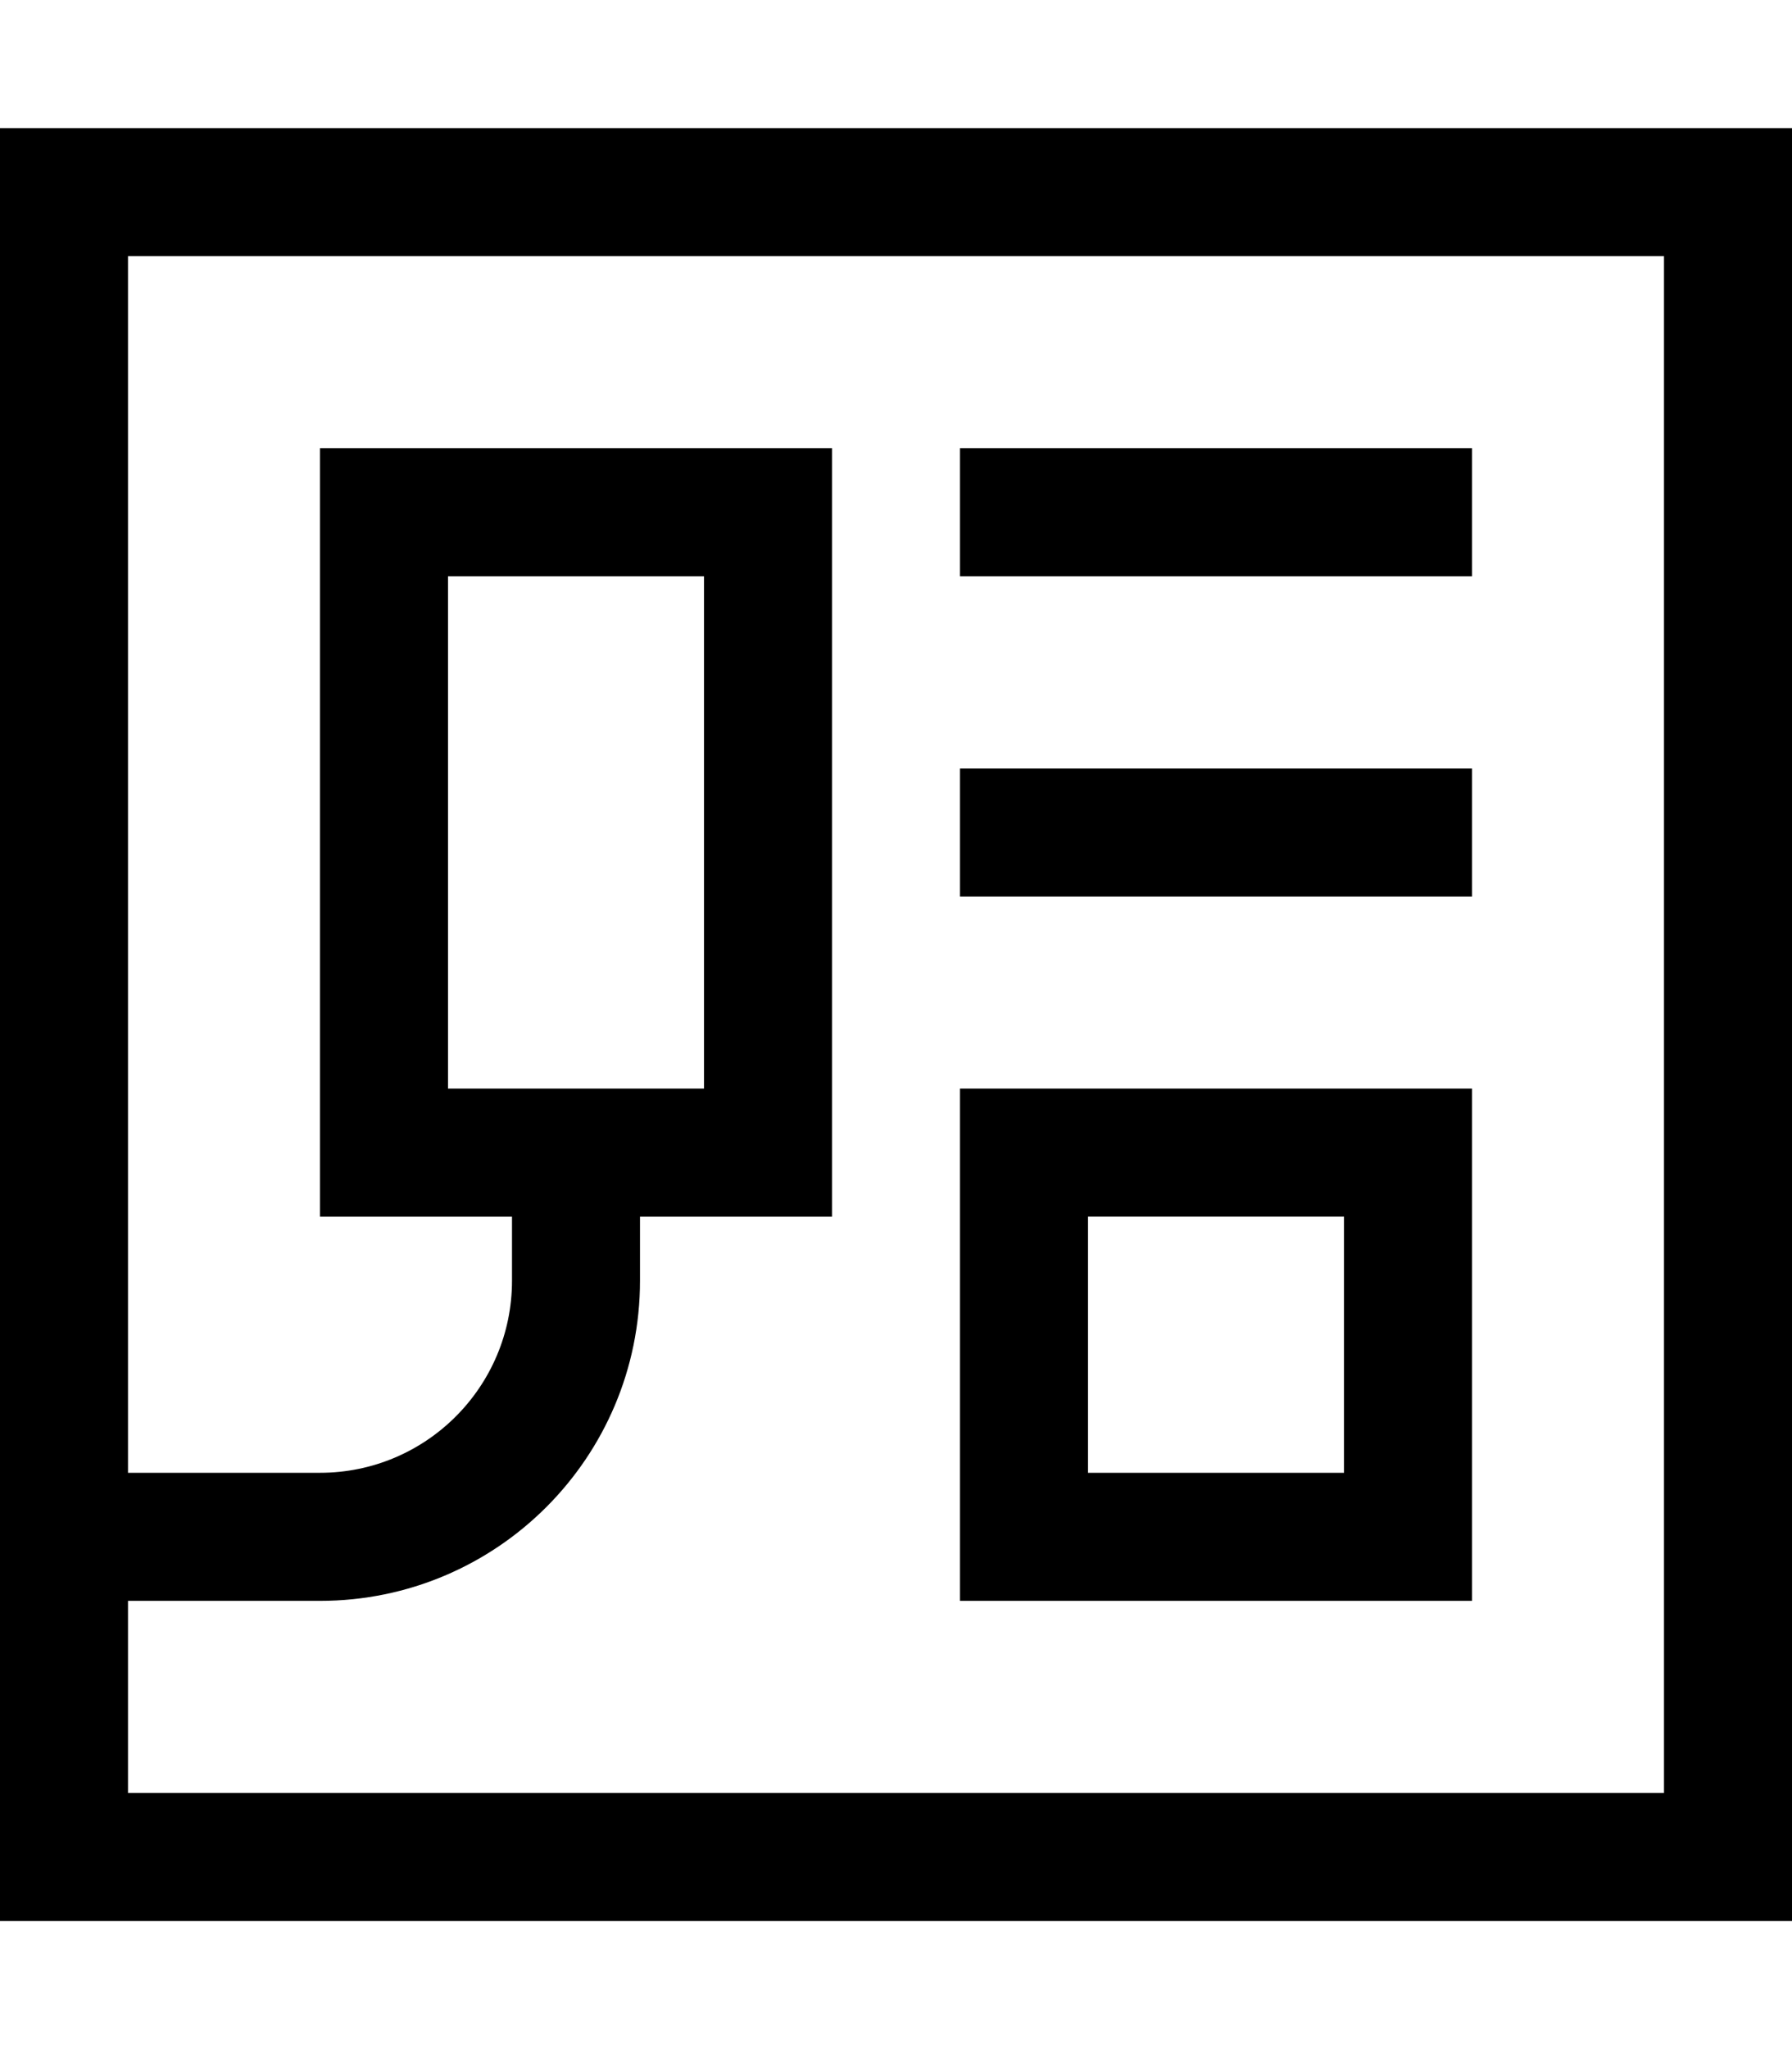 <svg fill="currentColor" xmlns="http://www.w3.org/2000/svg" viewBox="0 0 448 512"><!--! Font Awesome Pro 7.0.1 by @fontawesome - https://fontawesome.com License - https://fontawesome.com/license (Commercial License) Copyright 2025 Fonticons, Inc. --><path fill="currentColor" d="M32 64l0 304 48 0c26.5 0 48-21.5 48-48l0-16-48 0 0-192 128 0 0 192-48 0 0 16c0 44.2-35.8 80-80 80l-48 0 0 48 384 0 0-384-384 0zM0 32l448 0 0 448-448 0 0-448zM272 304l0 64 64 0 0-64-64 0zm-32-32l128 0 0 128-128 0 0-128zm0-160l128 0 0 32-128 0 0-32zm0 80l128 0 0 32-128 0 0-32zM112 144l0 128 64 0 0-128-64 0z"/></svg>